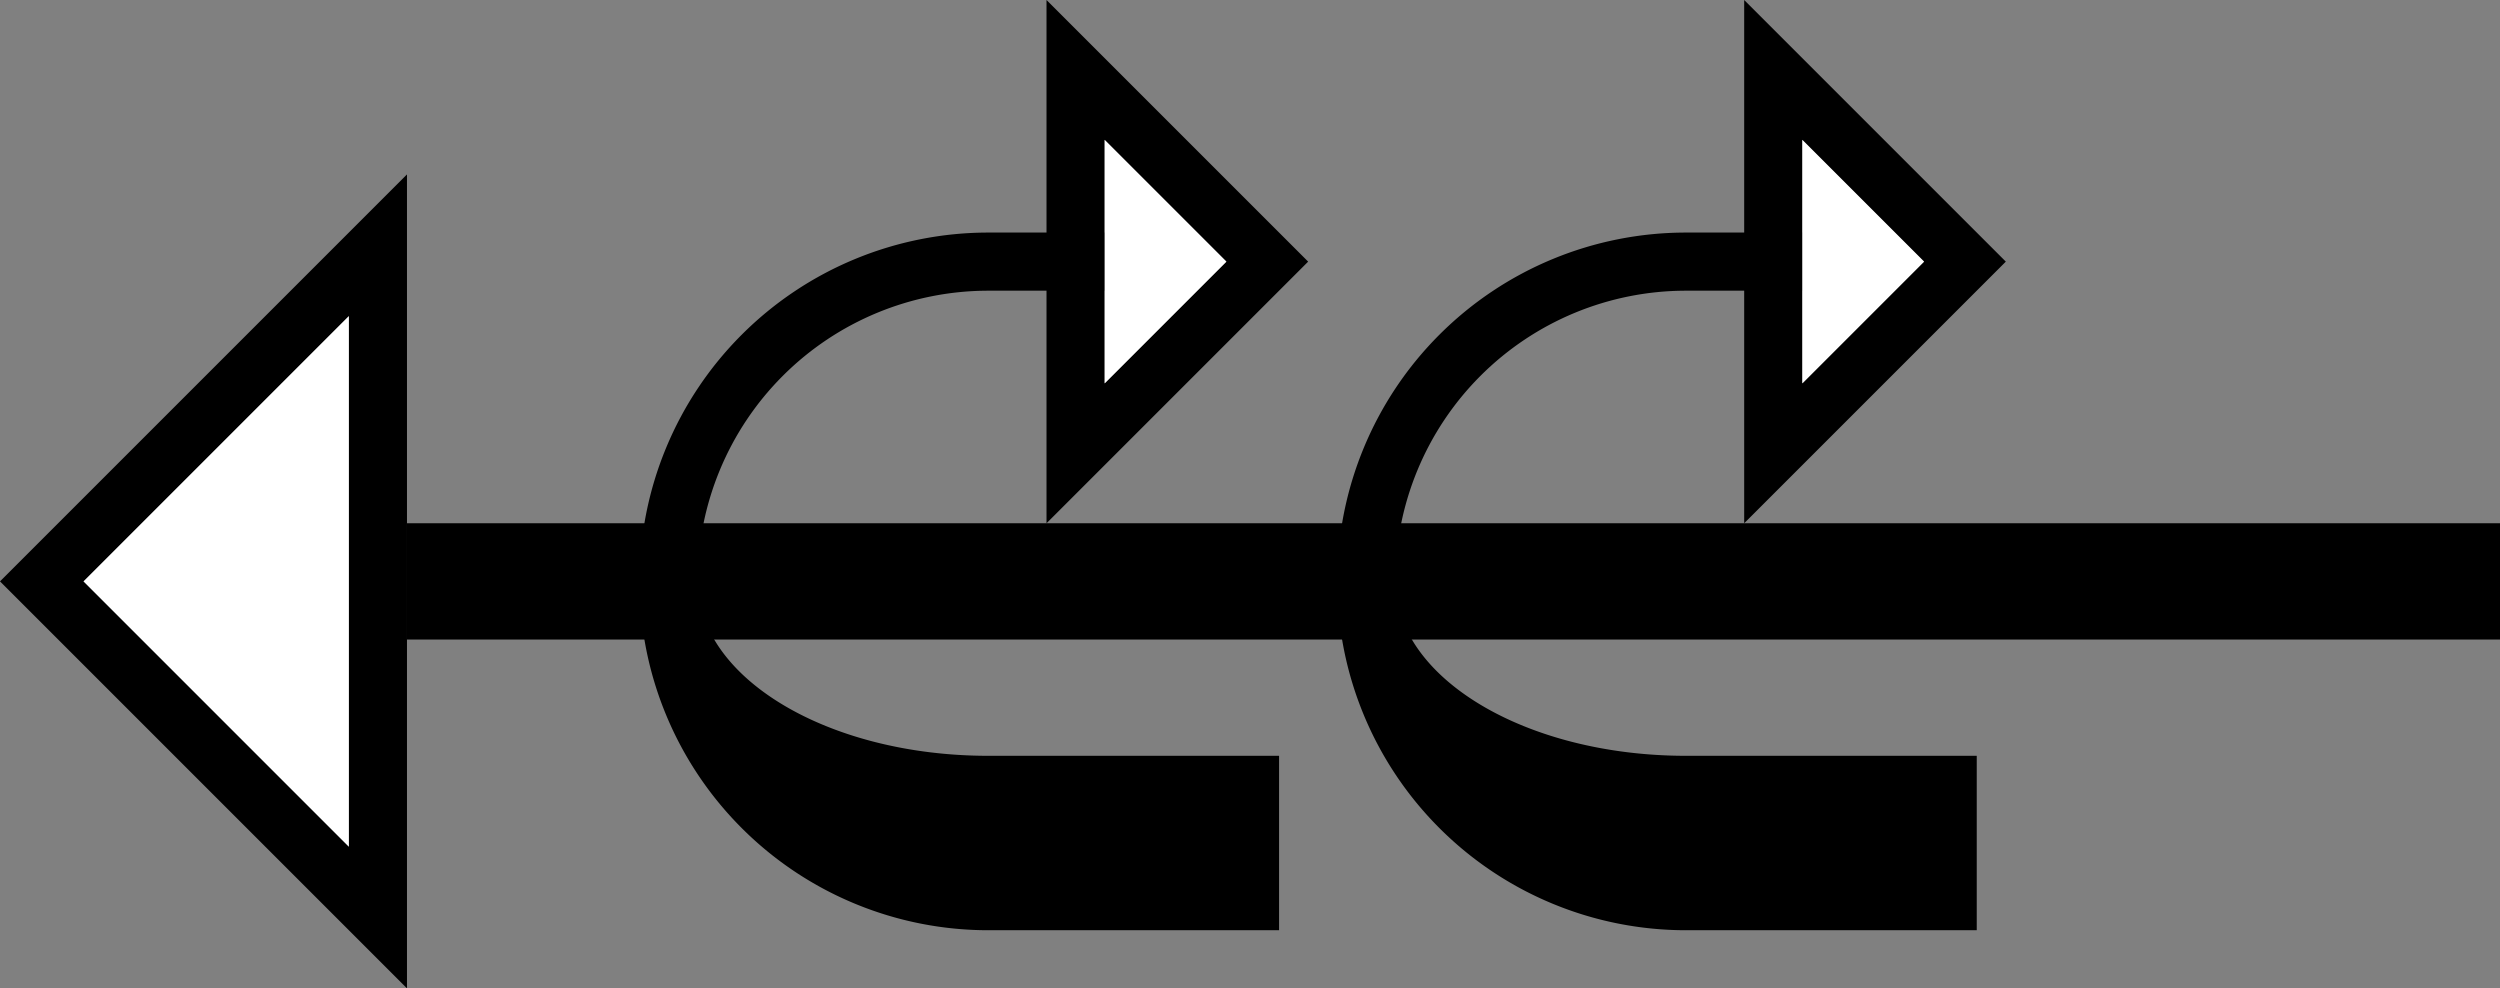 <svg xmlns="http://www.w3.org/2000/svg" version="1.0" width="43" height="17"><rect width="100%" height="100%" fill="#808080" stroke="none"/><path d="M7 11h36V9H7v2z"/><path d="M19 4v1h-2a5 5 0 0 0-5 5c0 1.657 2.239 3 5 3h5v3h-5a6 6 0 0 1 0-12h2z"/><path d="M18 0l4.5 4.5L18 9V0zm1 2.406v4.188L21.094 4.5 19 2.406zM7 17l-7-7 7-7v14zm-1-2.438V5.438L1.437 10 6 14.563z"/><path d="M6 14.563L1.437 10 6 5.437v9.125zM19 2.406L21.094 4.5 19 6.594V2.406z" fill="#fff"/><path d="M31 4v1h-2a5 5 0 0 0-5 5c0 1.657 2.239 3 5 3h5v3h-5a6 6 0 0 1 0-12h2z"/><path d="M30 0l4.5 4.5L30 9V0zm1 2.406v4.188L33.094 4.5 31 2.406z"/><path d="M31 2.406L33.094 4.5 31 6.594V2.406z" fill="#fff"/></svg>